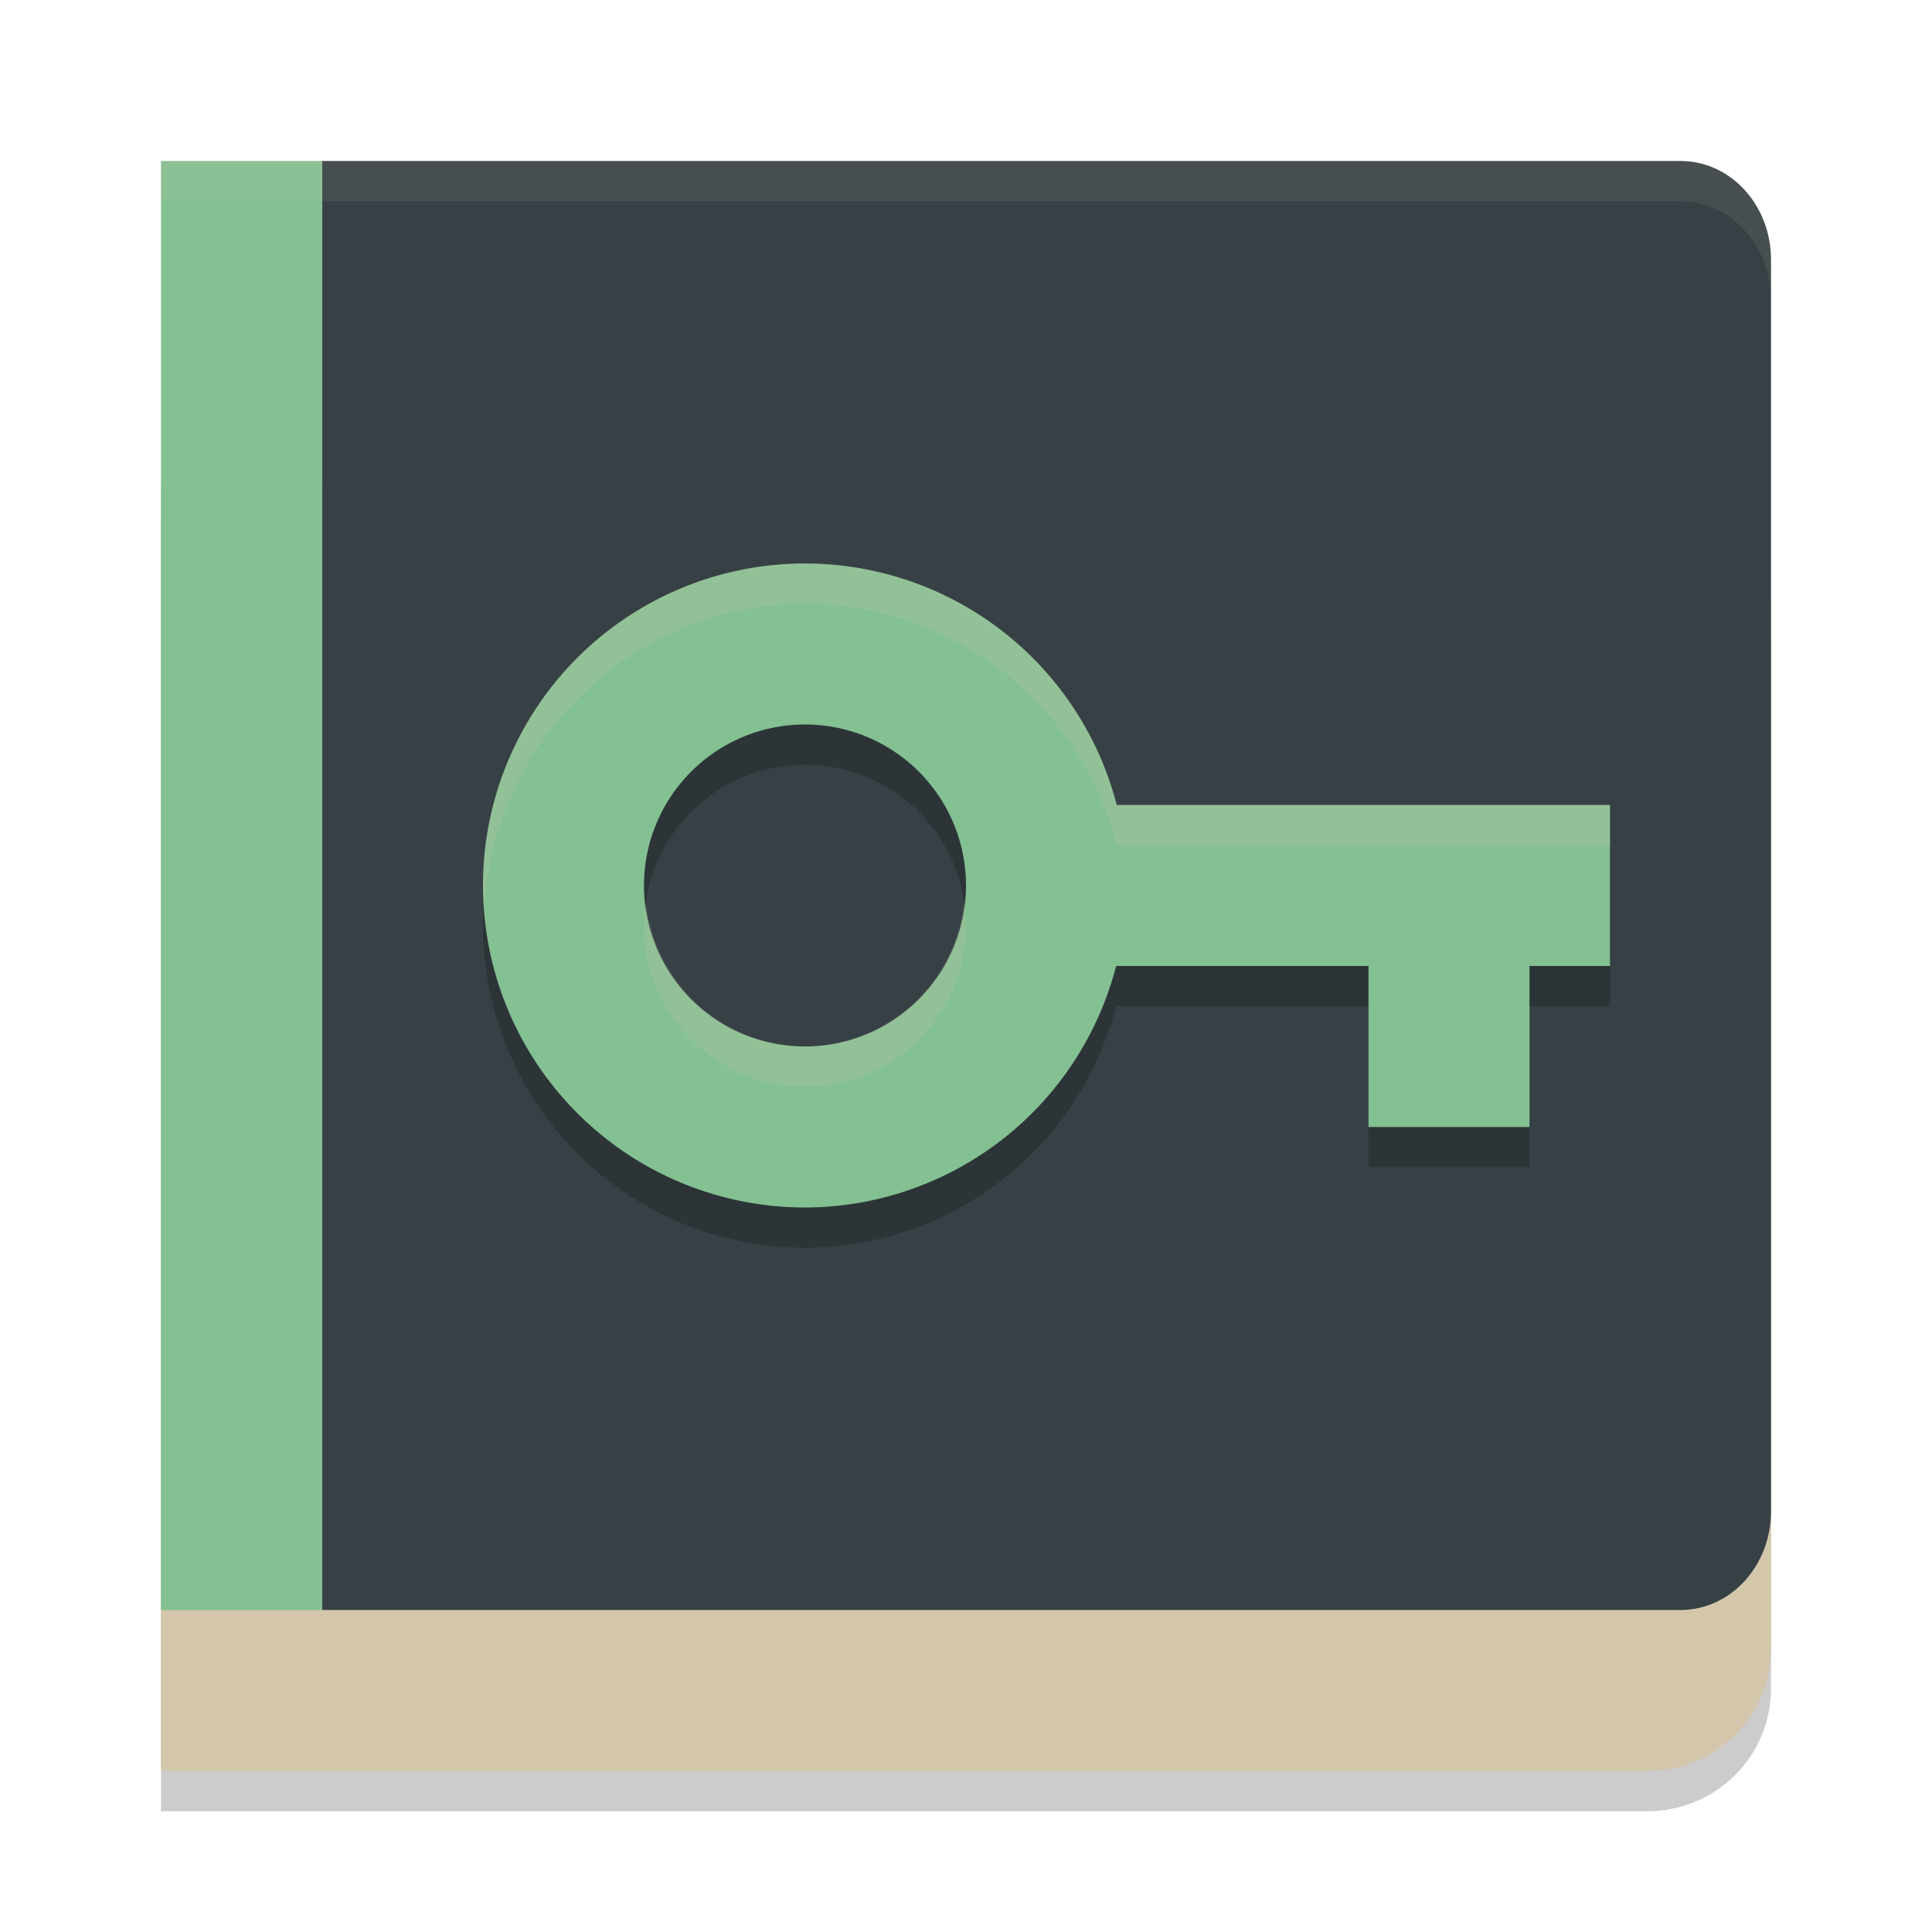 <svg xmlns="http://www.w3.org/2000/svg" width="48" height="48" version="1.1">
 <path style="opacity:0.2" d="M 4,13 V 45 H 40.923 C 42.628,45 44,43.641 44,41.952 V 16.048 C 44,14.359 42.628,13 40.923,13 Z m 0,0"/>
 <path style="fill:#d3c6aa" d="M 4,12 V 44 H 40.923 C 42.628,44 44,42.641 44,40.952 V 15.048 C 44,13.359 42.628,12 40.923,12 Z m 0,0"/>
 <path style="fill:#374145" d="M 8 4 L 8 22 L 8 40 L 26 40 L 41.75 40 C 42.997 40 44 38.905 44 37.545 L 44 22 L 44 6.455 C 44 5.095 42.997 4 41.75 4 L 26 4 L 8 4 z"/>
 <path style="fill:#83c092" d="M 4,4 H 8 V 40 H 4 Z m 0,0"/>
 <path style="opacity:0.2" d="m 20,15 a 8,8 0 0 0 -8,8 8,8 0 0 0 8,8 8,8 0 0 0 7.73,-6 H 34 v 4 h 4 v -4 h 2 V 21 H 27.744 A 8,8 0 0 0 20,15 Z m 0,4 a 4,4 0 0 1 4,4 4,4 0 0 1 -4,4 4,4 0 0 1 -4,-4 4,4 0 0 1 4,-4 z"/>
 <path style="fill:#83c092" d="M 20 14 A 8 8 0 0 0 12 22 A 8 8 0 0 0 20 30 A 8 8 0 0 0 27.73 24 L 34 24 L 34 28 L 38 28 L 38 24 L 40 24 L 40 20 L 27.744 20 A 8 8 0 0 0 20 14 z M 20 18 A 4 4 0 0 1 24 22 A 4 4 0 0 1 20 26 A 4 4 0 0 1 16 22 A 4 4 0 0 1 20 18 z"/>
 <path style="opacity:0.2;fill:#d3c6aa" d="M 20 14 A 8 8 0 0 0 12 22 A 8 8 0 0 0 12.043 22.5 A 8 8 0 0 1 20 15 A 8 8 0 0 1 27.744 21 L 40 21 L 40 20 L 27.744 20 A 8 8 0 0 0 20 14 z M 23.953 22.412 A 4 4 0 0 1 20 26 A 4 4 0 0 1 16.057 22.5 A 4 4 0 0 0 16 23 A 4 4 0 0 0 20 27 A 4 4 0 0 0 24 23 A 4 4 0 0 0 23.953 22.412 z"/>
 <path style="fill:#d3c6aa;opacity:0.1" d="M 4 4 L 4 5 L 8 5 L 26 5 L 41.75 5 C 42.997 5 44 6.095 44 7.455 L 44 6.455 C 44 5.095 42.997 4 41.75 4 L 26 4 L 8 4 L 4 4 z"/>
</svg>
